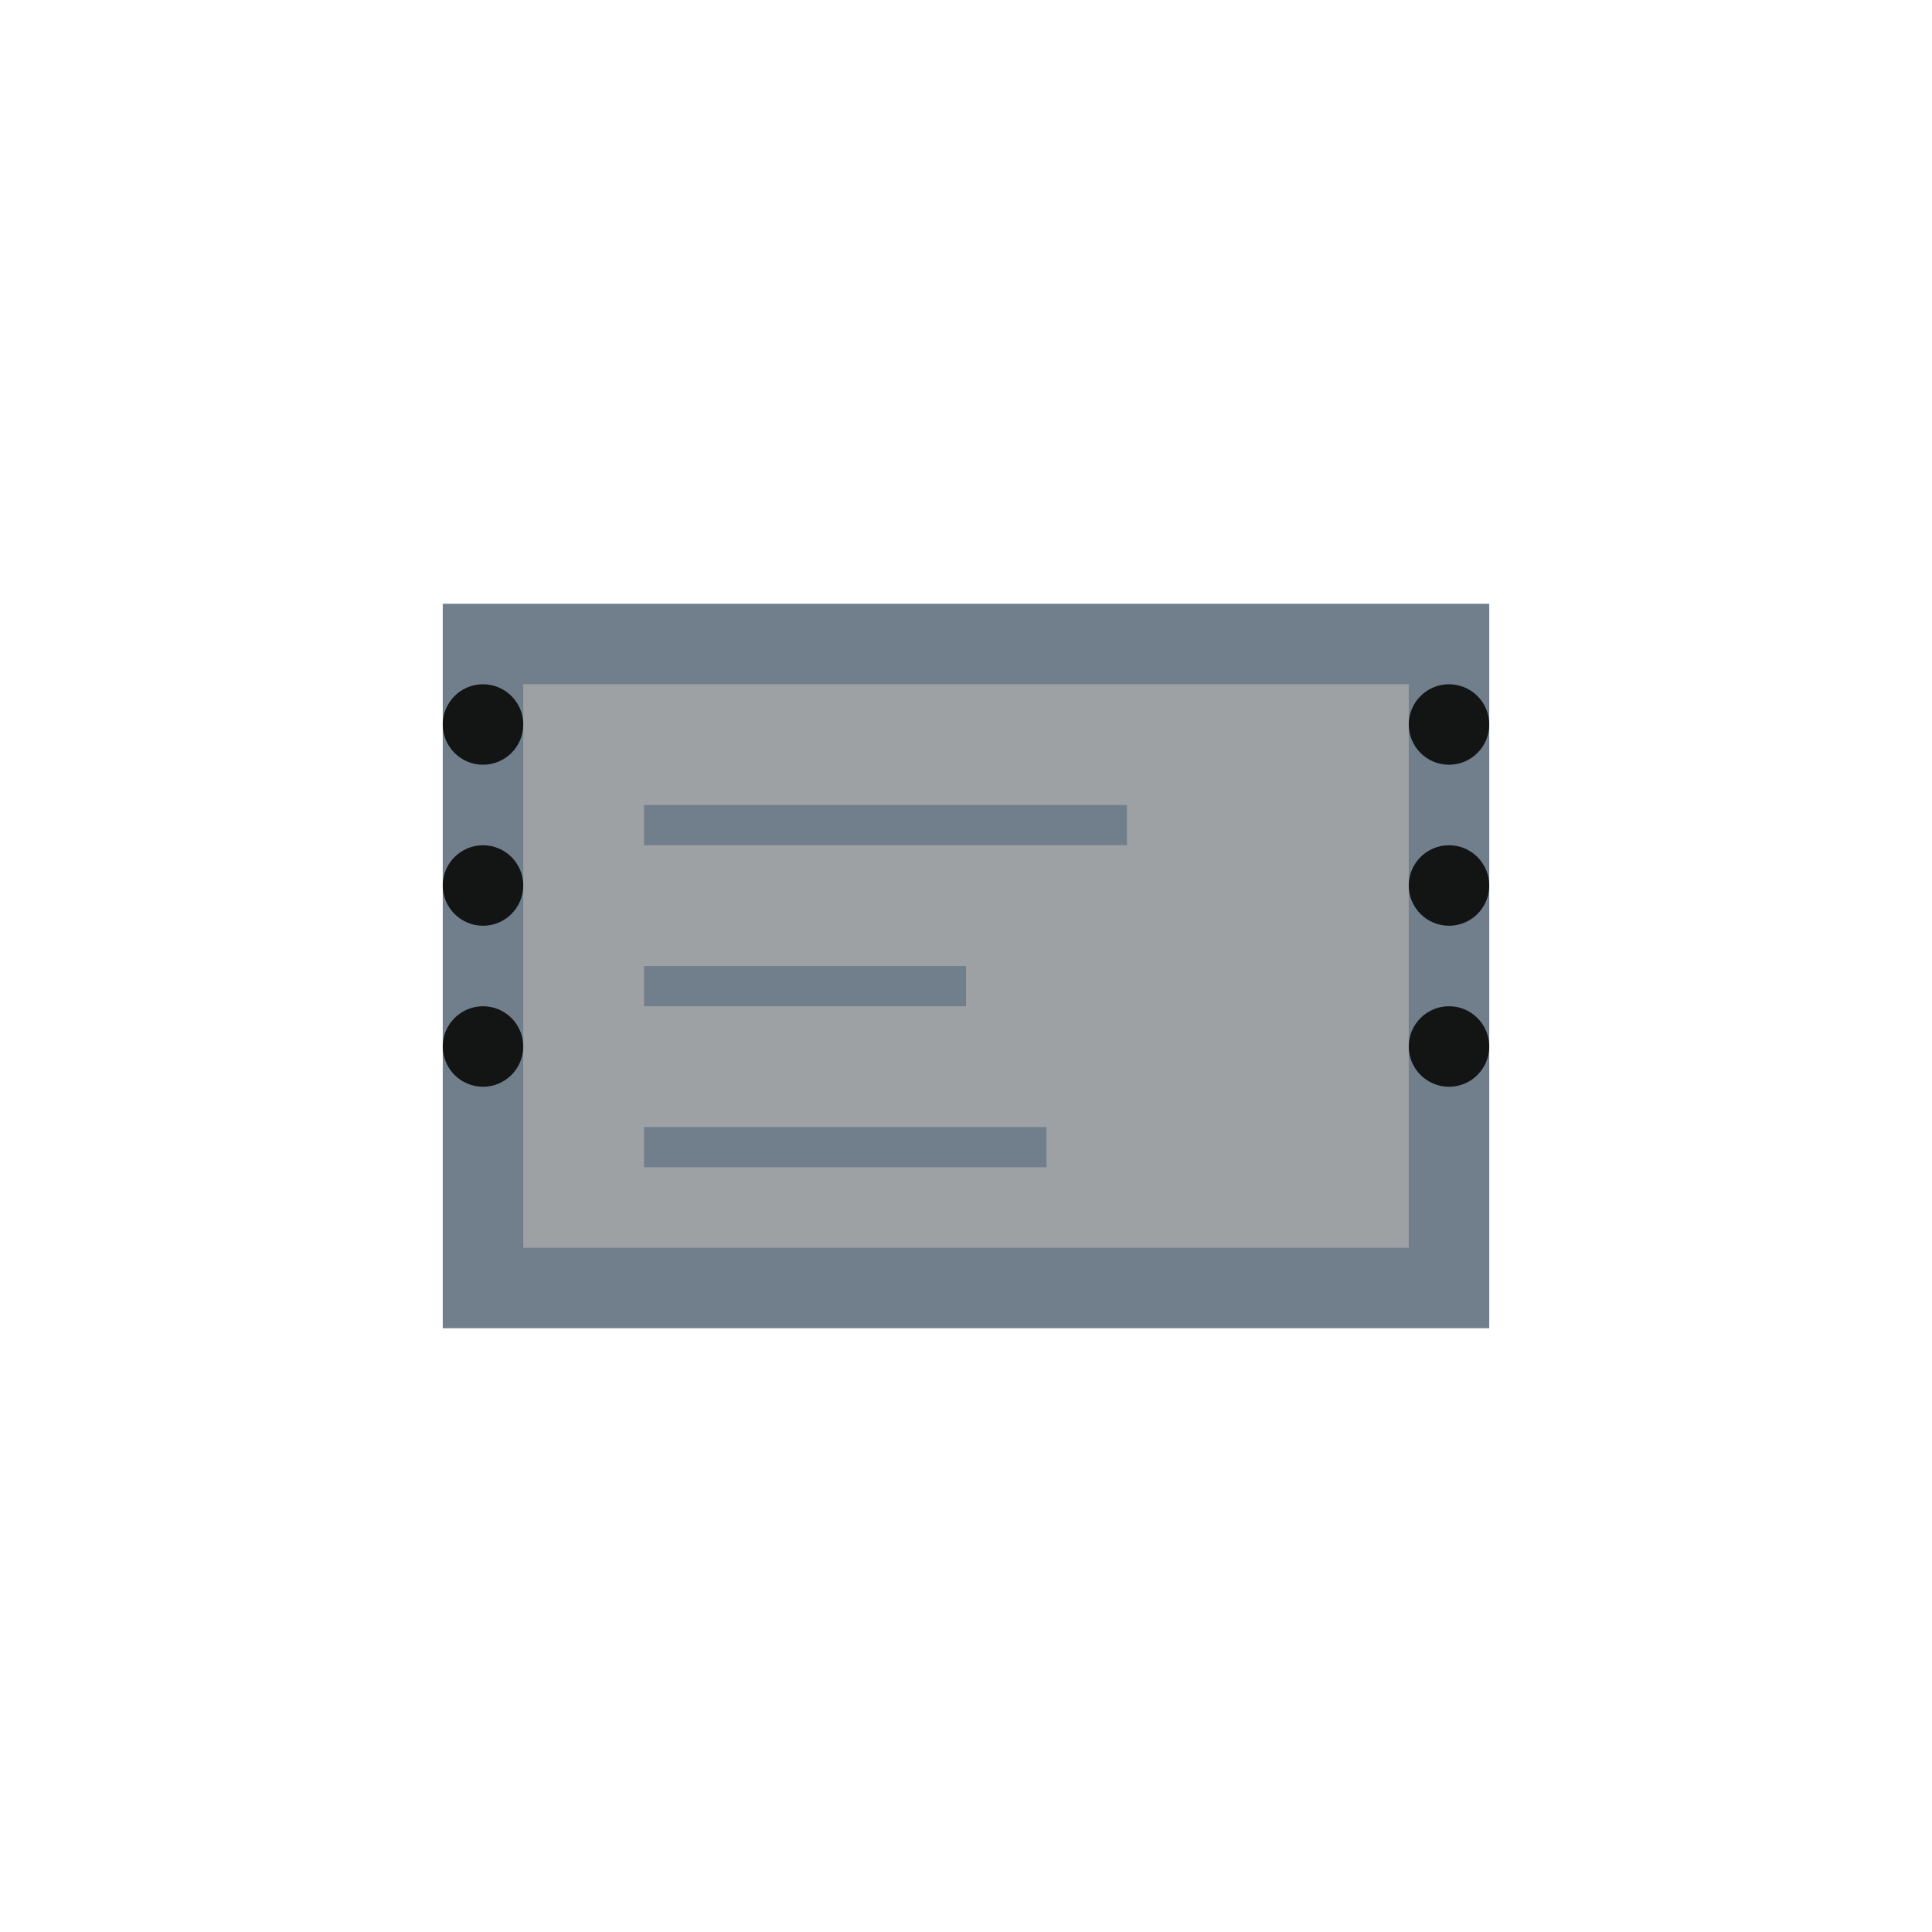 <svg width="24" height="24" viewBox="0 0 24 24" xmlns="http://www.w3.org/2000/svg">
<rect x="6" y="8" width="12" height="8" fill="#9EA1A3" stroke="#717F8D" stroke-width="1"/>
<circle cx="6" cy="9" r="0.5" fill="#131414"/>
<circle cx="18" cy="9" r="0.5" fill="#131414"/>
<circle cx="6" cy="11" r="0.5" fill="#131414"/>
<circle cx="18" cy="11" r="0.5" fill="#131414"/>
<circle cx="6" cy="13" r="0.5" fill="#131414"/>
<circle cx="18" cy="13" r="0.5" fill="#131414"/>
<rect x="8" y="10" width="6" height="0.5" fill="#717F8D"/>
<rect x="8" y="12" width="4" height="0.5" fill="#717F8D"/>
<rect x="8" y="14" width="5" height="0.5" fill="#717F8D"/>
</svg>